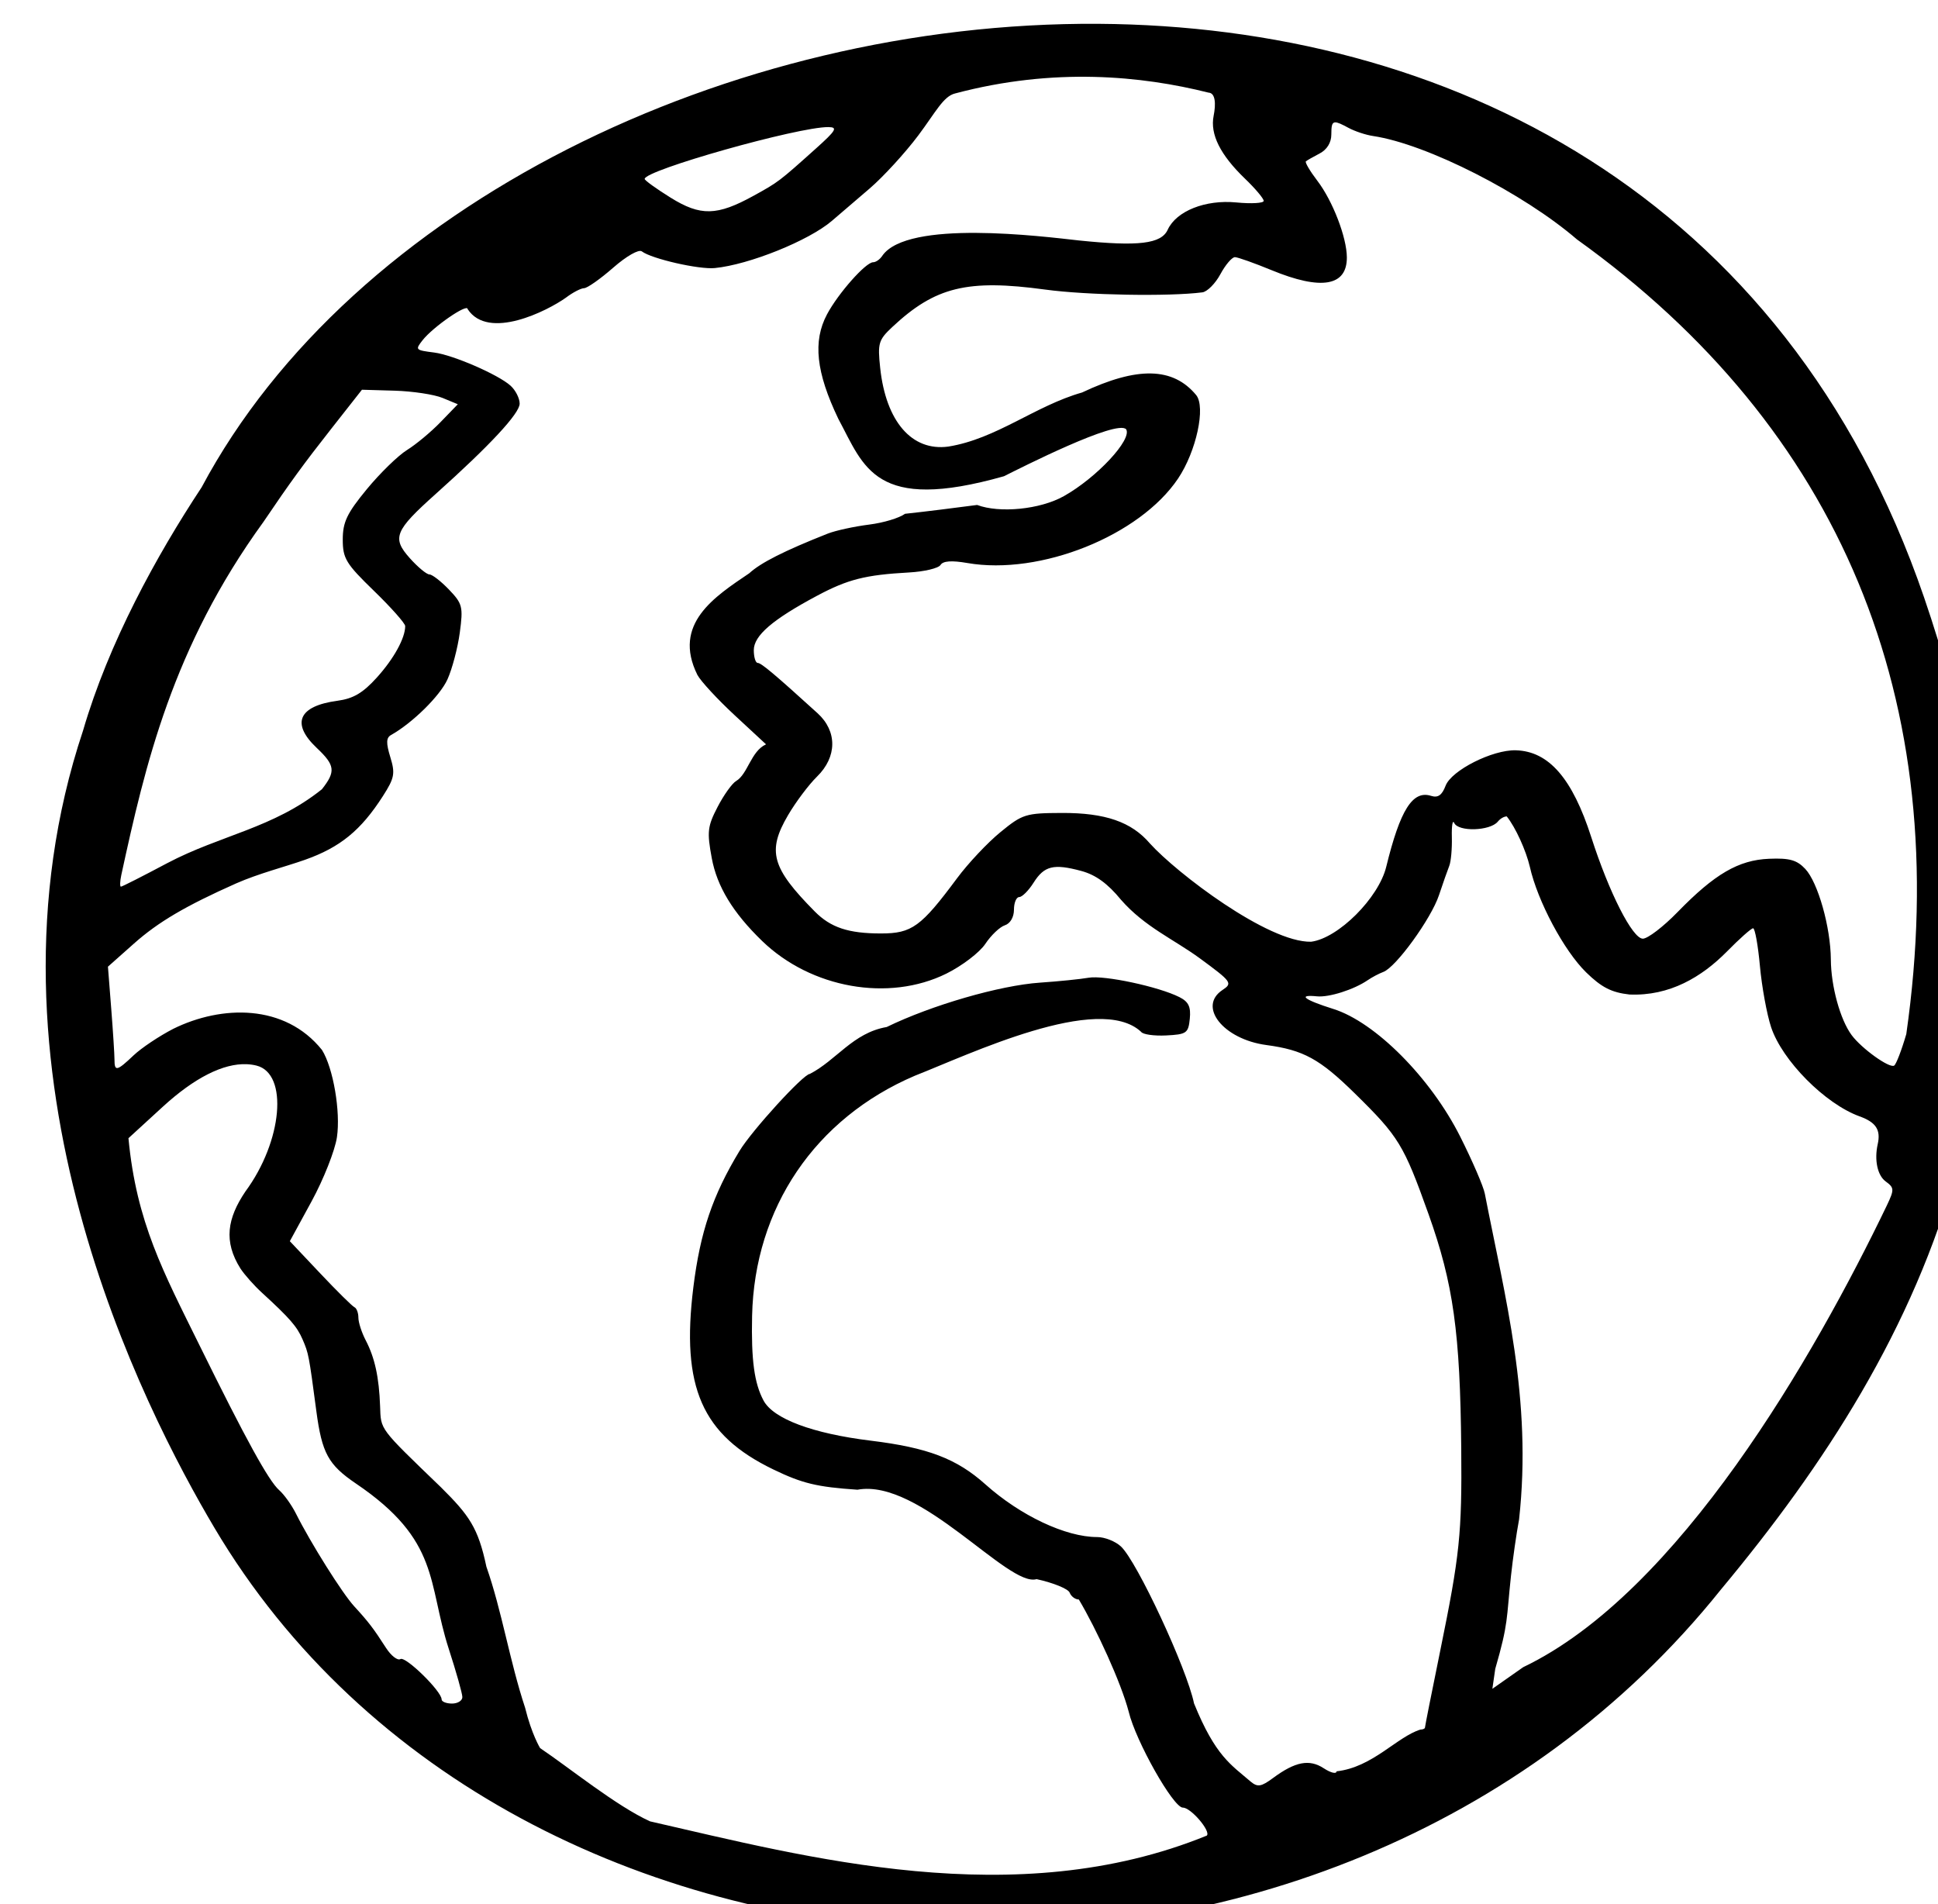 <?xml version="1.0" ?><svg xmlns="http://www.w3.org/2000/svg" viewBox="0 0 112.483 110.517" height="110.517mm" width="112.483mm">
    <path d="m 6778.682,3538.799 c -19.609,109.793 -96.885,188.023 -205.657,188.023 -108.772,0 -196.95,-90.413 -196.95,-201.943 0,-111.53 88.322,-196.332 196.95,-201.943 140.948,-7.281 226.415,99.636 205.657,215.863 z" color="#000" overflow="visible" fill="none" paint-order="fill markers stroke" transform="translate(137.21,-28.365) matrix(0.265,0,0,0.265,-1821.658,-848.914)"/>
    <path d="m 6596.956,3315.704 c -80.887,-0.516 -163.473,39.798 -196.395,101.517 -9.888,14.967 -20.355,34.032 -25.961,53.262 -24.861,74.448 13.408,148.702 28.789,174.64 65.351,110.214 244.641,120.108 330.017,13.389 45.155,-54.221 77.871,-119.644 44.425,-217.161 -30.405,-88.649 -104.891,-125.163 -180.875,-125.648 z m 24.142,15.069 c 1.544,0.068 1.633,2.52 1.121,5.082 -0.807,4.034 1.45,8.553 6.879,13.772 2.247,2.16 4.087,4.344 4.087,4.853 0,0.509 -2.699,0.664 -5.996,0.344 -6.769,-0.657 -13.151,1.882 -15.03,5.981 -1.416,3.088 -6.398,3.69 -19.429,2.345 -8.149,-0.91 -37.55,-4.626 -43.076,3.347 -0.501,0.783 -1.405,1.424 -2.01,1.424 -1.623,0 -7.654,6.811 -10.101,11.408 -3.136,5.891 -2.401,12.694 2.469,22.871 5.685,10.554 7.918,20.624 36.291,12.585 3.687,-1.845 24.712,-12.502 26.754,-10.283 1.37,2.217 -6.43,10.592 -13.636,14.64 -5.226,2.935 -14.086,3.777 -19,1.935 -4.833,0.635 -10.985,1.418 -15.79,1.935 -1.274,0.922 -4.663,1.958 -7.814,2.357 -3.316,0.419 -7.418,1.312 -9.116,1.983 -9.488,3.751 -14.686,6.377 -17.192,8.687 -7.551,5.108 -16.91,11.071 -11.351,22.268 0.729,1.369 4.409,5.349 8.178,8.842 l 6.852,6.352 c -3.302,1.484 -3.985,6.513 -6.55,8.036 -0.875,0.501 -2.703,3.055 -4.061,5.674 -2.209,4.257 -2.343,5.444 -1.279,11.204 1.151,6.226 4.633,11.957 11.027,18.147 10.712,10.37 27.739,13.393 40.347,7.161 3.447,-1.704 7.293,-4.639 8.547,-6.524 1.254,-1.884 3.177,-3.714 4.273,-4.066 1.177,-0.378 1.995,-1.775 1.995,-3.412 0,-1.525 0.519,-2.771 1.155,-2.771 0.636,0 2.047,-1.411 3.135,-3.135 2.342,-3.711 4.388,-4.216 10.46,-2.581 3.155,0.85 5.781,2.756 8.697,6.315 5.194,5.938 11.531,8.634 17.214,12.785 7.065,5.187 7.27,5.472 5.005,6.976 -5.483,3.64 0.211,10.784 9.603,12.047 8.139,1.095 11.697,3.041 19.402,10.61 9.625,9.456 10.691,11.201 16.122,26.398 5.441,15.226 6.944,25.988 7.173,51.378 0.168,18.63 -0.315,23.288 -4.601,44.263 -1.837,8.989 -3.34,16.554 -3.34,16.81 0,0.256 -0.451,0.464 -1.002,0.464 -5.138,1.582 -10.478,8.279 -18.371,9.143 0,0.641 -1.257,0.342 -2.793,-0.664 -3.151,-2.064 -6.238,-1.474 -11.098,2.118 -2.615,1.933 -3.396,2.059 -4.918,0.796 -4.233,-3.659 -7.684,-5.491 -12.403,-17.125 -1.571,-7.647 -12.492,-31.094 -16.007,-34.369 -1.217,-1.134 -3.564,-2.062 -5.215,-2.062 -6.88,0 -16.814,-4.689 -24.489,-11.557 -6.276,-5.616 -12.606,-8.026 -25.1,-9.555 -12.717,-1.557 -21.332,-4.781 -23.475,-8.786 -2.03,-3.794 -2.718,-8.874 -2.507,-18.536 0.515,-23.654 13.814,-43.278 35.646,-52.601 11.867,-4.651 40.277,-18.26 49.557,-9.614 0.351,0.567 2.817,0.923 5.48,0.79 4.481,-0.225 4.868,-0.499 5.183,-3.659 0.261,-2.616 -0.272,-3.724 -2.279,-4.737 -4.535,-2.29 -16.467,-4.84 -19.868,-4.245 -1.795,0.314 -6.598,0.799 -10.672,1.078 -8.791,0.602 -23.737,4.929 -33.571,9.72 -7.381,1.269 -11.018,7.281 -16.835,10.273 -1.393,0.01 -12.67,12.36 -15.398,16.865 -5.889,9.726 -8.608,17.759 -10.109,29.864 -2.716,21.889 1.874,32.342 17.514,39.893 6.354,3.068 9.55,3.838 18.426,4.439 13.739,-2.543 33.043,21.47 39.234,19.584 3.667,0.8 6.928,2.13 7.245,2.956 0.317,0.826 1.22,1.502 2.008,1.502 3.85,6.458 9.262,18.211 10.926,24.581 1.537,6.436 9.759,21.001 11.854,21.001 1.793,0 6.189,5.188 5.253,6.125 -41.894,17.087 -87.778,4.689 -121.937,-3.115 -7.347,-3.324 -17.766,-11.798 -24.085,-16.044 0,0 -1.851,-2.997 -3.287,-8.842 -3.374,-10.178 -5.104,-21.29 -8.477,-30.882 -1.805,-8.566 -3.79,-11.274 -9.949,-17.396 -13.644,-13.156 -13.144,-12.491 -13.334,-17.756 -0.23,-6.371 -1.158,-10.617 -3.153,-14.443 -0.877,-1.681 -1.601,-3.912 -1.601,-4.956 0,-1.045 -0.391,-2.071 -0.861,-2.28 -0.47,-0.209 -3.847,-3.547 -7.503,-7.42 l -6.651,-7.043 4.764,-8.732 c 2.62,-4.803 5.118,-11.121 5.551,-14.04 0.829,-5.598 -0.808,-15.164 -3.27,-19.107 -8.129,-10.15 -21.984,-9.853 -32.563,-4.641 -3.095,1.593 -7.014,4.215 -8.71,5.826 -3.646,3.462 -4.185,3.581 -4.177,0.933 0,-1.097 -0.319,-6.126 -0.715,-11.178 l -0.719,-9.184 5.696,-5.061 c 5.313,-4.72 11.303,-8.246 22.372,-13.172 4.955,-2.183 10.681,-3.624 15.04,-5.158 7.75,-2.736 12.303,-6.455 17.125,-13.984 2.527,-3.946 2.713,-4.93 1.613,-8.517 -0.949,-3.091 -0.912,-4.242 0.152,-4.838 4.687,-2.624 10.733,-8.581 12.36,-12.179 1.042,-2.305 2.26,-6.927 2.708,-10.271 0.755,-5.641 0.586,-6.319 -2.367,-9.402 -1.75,-1.827 -3.683,-3.322 -4.293,-3.322 -0.61,0 -2.545,-1.608 -4.3,-3.574 -3.952,-4.427 -3.311,-6.007 5.722,-14.089 11.801,-10.558 18.347,-17.602 18.347,-19.741 0,-1.17 -0.896,-2.939 -1.993,-3.931 -2.684,-2.429 -12.598,-6.734 -16.726,-7.263 -4.132,-0.53 -4.188,-0.589 -2.554,-2.684 2.261,-2.9 9.879,-8.163 9.879,-6.826 4.556,6.944 17.492,0.367 21.521,-2.504 1.495,-1.135 3.289,-2.071 3.988,-2.082 0.699,-0.01 3.565,-2.029 6.37,-4.485 2.888,-2.53 5.607,-4.081 6.268,-3.577 2.132,1.624 12.511,3.999 15.982,3.657 7.527,-0.74 20.569,-5.994 25.64,-10.329 1.567,-1.34 5.292,-4.533 8.278,-7.096 2.986,-2.563 7.783,-7.798 10.66,-11.633 3.748,-4.996 5.476,-8.565 8.045,-9.181 21.702,-5.772 40.93,-3.845 55.516,-0.183 z m 27.711,6.513 c 0.549,-0.038 1.46,0.398 2.968,1.214 1.369,0.741 3.772,1.538 5.338,1.771 11.871,1.772 33.028,12.603 44.674,22.647 57.556,41.277 82.622,100.818 72.139,174.039 -1.026,3.529 -2.223,6.636 -2.659,6.906 -1.036,0.64 -7.127,-3.728 -9.313,-6.679 -2.506,-3.382 -4.519,-10.703 -4.554,-16.559 -0.043,-7.046 -2.817,-16.872 -5.601,-19.835 -1.839,-1.957 -3.455,-2.412 -7.929,-2.225 -6.69,0.279 -11.916,3.325 -20.05,11.687 -3.11,3.197 -6.529,5.814 -7.597,5.814 -2.267,0 -7.398,-10.097 -11.293,-22.222 -4.139,-12.886 -9.308,-18.836 -16.534,-19.035 -5.113,-0.141 -14.096,4.396 -15.377,7.766 -0.791,2.081 -1.669,2.693 -3.178,2.213 -4.03,-1.279 -6.767,3.05 -9.819,15.534 -1.672,6.84 -10.508,15.653 -16.456,16.414 -9.445,0.215 -29.487,-15.077 -35.294,-21.511 -4.048,-4.741 -9.79,-6.73 -19.322,-6.694 -7.894,0.03 -8.609,0.254 -13.443,4.215 -2.808,2.301 -7.063,6.822 -9.457,10.047 -7.93,10.685 -9.921,12.131 -16.708,12.131 -7.119,0 -11.008,-1.295 -14.501,-4.828 -9.445,-9.551 -10.456,-13.195 -5.843,-21.067 1.7,-2.901 4.556,-6.704 6.345,-8.453 4.415,-4.316 4.464,-9.941 0.12,-13.89 -9.387,-8.533 -12.334,-11.01 -13.106,-11.014 -0.47,0 -0.855,-1.261 -0.855,-2.796 0,-3.181 4.098,-6.707 13.845,-11.909 6.757,-3.606 10.58,-4.572 20.162,-5.105 3.347,-0.186 6.447,-0.925 6.891,-1.643 0.548,-0.886 2.432,-1.023 5.879,-0.426 15.959,2.765 37.73,-5.962 46.148,-18.499 3.999,-5.955 6.105,-15.708 3.953,-18.3 -5.069,-6.108 -12.862,-6.278 -24.979,-0.548 -10.258,2.911 -18.733,10.154 -29.306,11.847 -7.971,1.071 -13.647,-5.483 -14.909,-17.214 -0.583,-5.421 -0.37,-6.145 2.649,-8.972 9.394,-8.797 16.437,-10.523 33.485,-8.203 9.081,1.236 27.032,1.554 34.424,0.611 1.071,-0.137 2.852,-1.932 3.961,-3.991 1.109,-2.059 2.542,-3.732 3.183,-3.718 0.641,0.015 4.242,1.294 8.003,2.843 10.892,4.487 16.542,3.524 16.506,-2.813 -0.025,-4.363 -3.101,-12.351 -6.447,-16.738 -1.634,-2.142 -2.771,-4.067 -2.527,-4.278 0.244,-0.211 1.598,-0.984 3.008,-1.718 1.605,-0.835 2.564,-2.385 2.564,-4.143 0,-1.799 0.106,-2.628 0.811,-2.676 z m -110.963,1.035 c 2.095,0.024 1.696,0.716 -2.666,4.631 -8.13,7.296 -8.28,7.41 -13.7,10.398 -8.029,4.426 -11.63,4.51 -18.204,0.419 -3.103,-1.931 -5.655,-3.77 -5.672,-4.086 -0.1,-1.902 33.673,-11.437 40.242,-11.361 z m -102.165,57.521 7.165,0.209 c 3.941,0.115 8.665,0.83 10.498,1.589 l 3.334,1.381 -3.768,3.898 c -2.072,2.144 -5.377,4.897 -7.343,6.116 -1.966,1.22 -5.941,5.092 -8.832,8.604 -4.335,5.266 -5.255,7.194 -5.255,11.006 0,4.152 0.694,5.295 6.838,11.251 3.761,3.646 6.837,7.115 6.837,7.709 0,2.636 -2.49,7.152 -6.215,11.274 -3.054,3.38 -5.157,4.617 -8.642,5.085 -8.513,1.142 -10.189,4.971 -4.517,10.325 4.027,3.8 4.197,5.156 1.135,9.048 -10.653,8.54 -22.208,10.034 -33.877,16.187 -5.324,2.832 -9.888,5.148 -10.143,5.148 -0.255,0 -0.218,-1.154 0.082,-2.564 5.24,-24.106 11.174,-49.824 31.121,-77.309 5.809,-8.592 8.75,-12.631 14.863,-20.409 z m 250.735,93.444 c 1.93,2.403 4.231,7.48 5.058,11.029 1.693,7.54 7.481,18.391 12.339,23.135 3.359,3.28 5.55,4.401 9.468,4.843 8.821,0.384 15.853,-3.852 21.324,-9.377 2.768,-2.82 5.364,-5.128 5.771,-5.128 0.406,0 1.078,3.717 1.492,8.261 0.414,4.544 1.516,10.569 2.447,13.389 2.415,7.311 11.834,16.812 19.372,19.538 3.608,1.304 4.684,2.955 3.98,6.103 -0.776,3.47 -0.056,6.838 1.743,8.153 1.89,1.382 1.91,1.772 0.277,5.218 -15.875,33.014 -45.61,84.879 -79.659,101.159 l -6.759,4.741 0.631,-4.367 c 2.946,-10.168 2.41,-10.842 3.444,-20.35 0.399,-3.744 1.197,-9.312 1.773,-12.374 2.912,-26.359 -3.085,-48.653 -7.502,-71.353 -0.297,-1.567 -2.726,-7.196 -5.399,-12.51 -6.459,-12.844 -18.584,-25.045 -27.757,-27.931 -6.434,-2.024 -7.968,-3.206 -3.596,-2.773 2.644,0.262 8.105,-1.479 11.111,-3.542 0.94,-0.645 2.479,-1.457 3.419,-1.803 2.748,-1.011 10.461,-11.65 12.178,-16.797 0.868,-2.602 1.885,-5.498 2.26,-6.438 0.375,-0.94 0.627,-3.761 0.563,-6.268 -0.065,-2.507 0.165,-3.917 0.512,-3.133 0.879,1.984 7.838,1.785 9.547,-0.274 0.581,-0.7 1.359,-1.134 1.963,-1.152 z m -275.957,54.272 c 0.734,0.032 1.444,0.132 2.128,0.304 7.016,1.761 5.71,16.543 -2.437,27.582 -3.952,5.86 -4.828,10.919 -1.075,16.87 0.884,1.35 2.993,3.723 4.686,5.273 6.101,5.589 7.7,7.423 8.909,10.226 1.329,3.082 1.385,3.377 3.015,15.661 1.229,9.269 2.606,11.797 8.672,15.918 18.501,12.51 15.644,21.7 20.344,36.225 1.628,5.014 2.965,9.758 2.973,10.542 0.01,0.783 -1.01,1.424 -2.264,1.424 -1.254,0 -2.28,-0.412 -2.28,-0.916 0,-1.784 -7.904,-9.519 -9.021,-8.829 -0.624,0.385 -2.05,-0.725 -3.17,-2.469 -2.714,-4.228 -3.848,-5.709 -6.944,-9.076 -2.599,-2.826 -9.51,-13.822 -12.772,-20.319 -0.94,-1.873 -2.585,-4.173 -3.654,-5.113 -2.317,-2.037 -7.285,-11.072 -17.548,-31.909 -7.779,-15.789 -13.739,-26.734 -15.478,-45.186 l 7.519,-6.889 c 6.926,-6.346 13.257,-9.54 18.397,-9.32 z" fill="#000000" transform="translate(137.21,-28.365) matrix(0.265,0,0,0.265,-1821.658,-848.914)"/>
</svg>